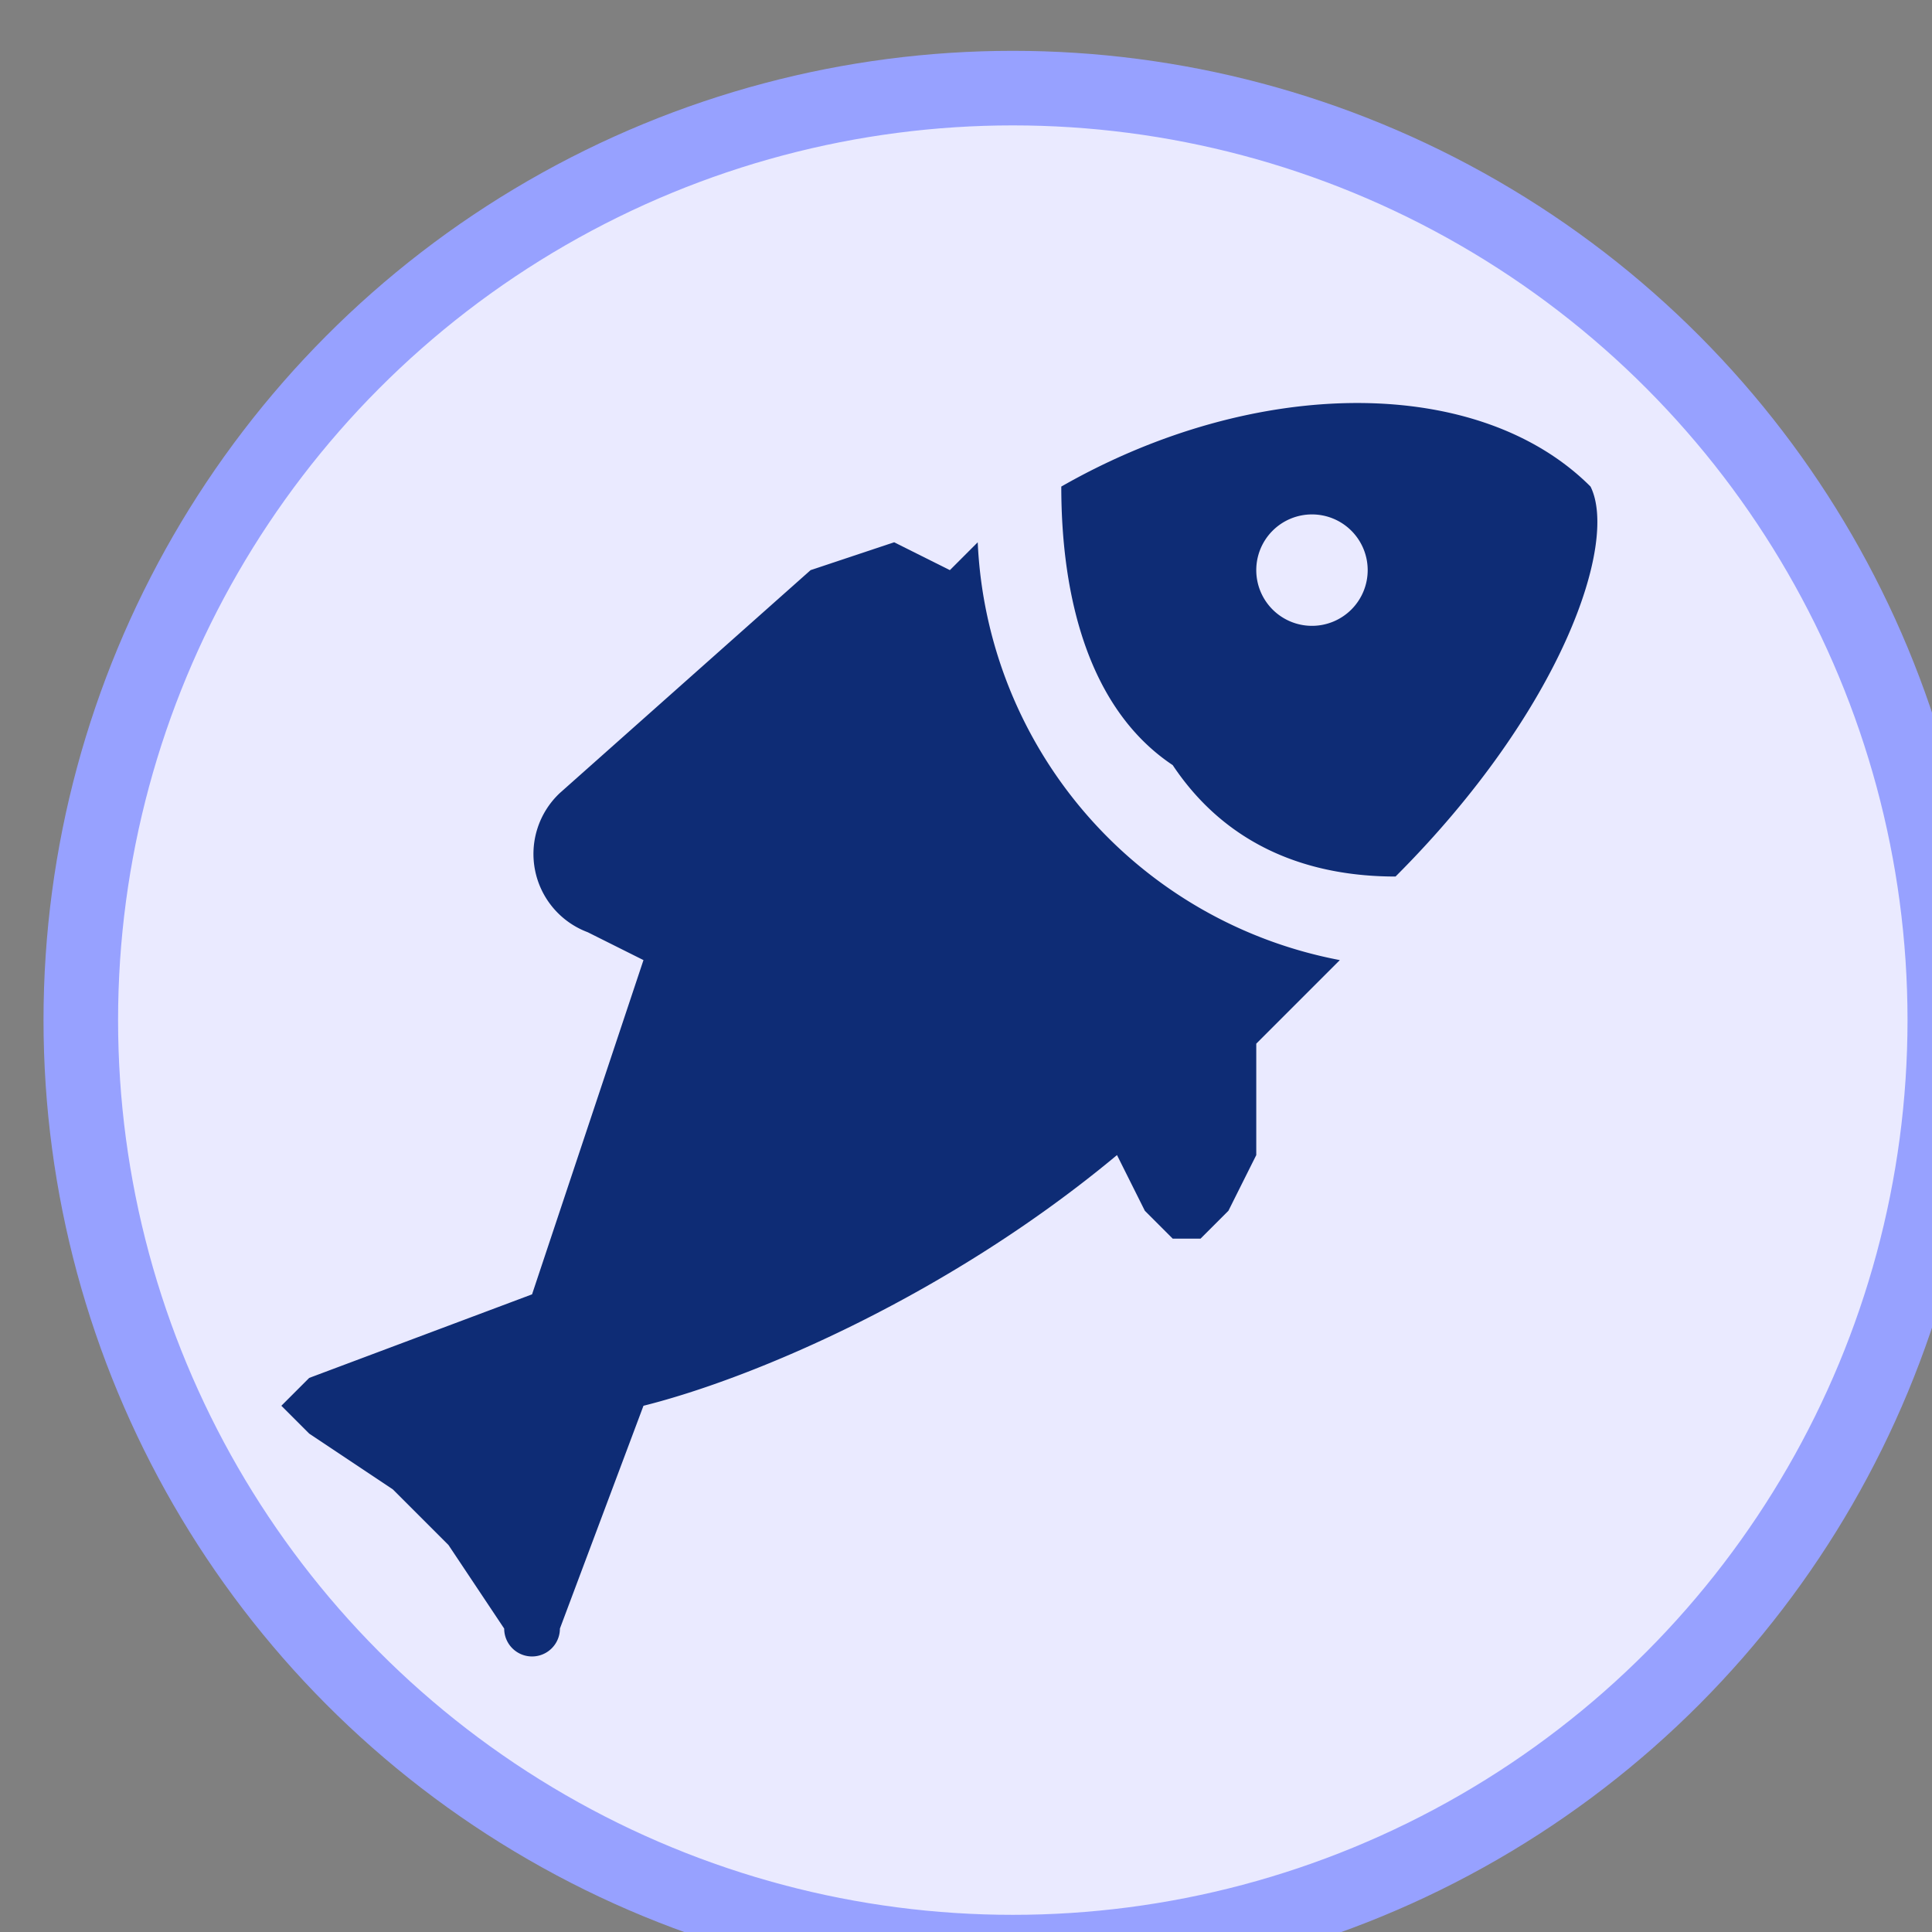 <svg viewBox="0 0 20.6 20.6" xmlns="http://www.w3.org/2000/svg"><rect x="0" y="0" width="20.6" height="20.6" fill="#808080" stroke="none"/><g style="stroke:none;stroke-opacity:1"><g style="fill:#eaeaff;fill-opacity:1;stroke:#97a1ff;stroke-width:3;stroke-miterlimit:4;stroke-dasharray:none;stroke-opacity:1"><circle style="fill:#eaeaff;fill-opacity:1;stroke:#97a1ff;stroke-width:3;stroke-linejoin:round;stroke-miterlimit:4;stroke-dasharray:none;stroke-opacity:1;paint-order:stroke fill markers" cx="176.6" cy="161.8" r="37.5" transform="translate(-36 -32) scale(.265)"/></g><g style="fill:#0e2c75;fill-opacity:1;stroke:none;stroke-width:.891;stroke-opacity:1"><g style="fill:#0e2c75;fill-opacity:1;stroke:none;stroke-width:.805;stroke-opacity:1"><g style="fill:#0e2c75;fill-opacity:1;stroke:none;stroke-width:.891;stroke-opacity:1"><path d="M47 4c-4-4-12-4-19 0 0 4 1 8 4 10 2 3 5 4 8 4 6-6 8-12 7-14zm-8 3a2 2 0 1 1-2-2 2 2 0 0 1 2 2z" style="fill:#0e2c75;fill-opacity:1;stroke:none;stroke-width:.891;stroke-opacity:1" transform="translate(3 4) scale(.297)"/><path d="m25 6-1 1-2-1-3 1-9 8a3 3 0 0 0 1 5l2 1-4 12-8 3-1 1 1 1 3 2 2 2 2 3a1 1 0 0 0 2 0l3-8c4-1 11-4 17-9l1 2 1 1h1l1-1 1-2v-4l3-3A16 16 0 0 1 25 6z" style="fill:#0e2c75;fill-opacity:1;stroke:none;stroke-width:.891;stroke-opacity:1" transform="translate(3 4) scale(.297)"/></g></g></g></g></svg>